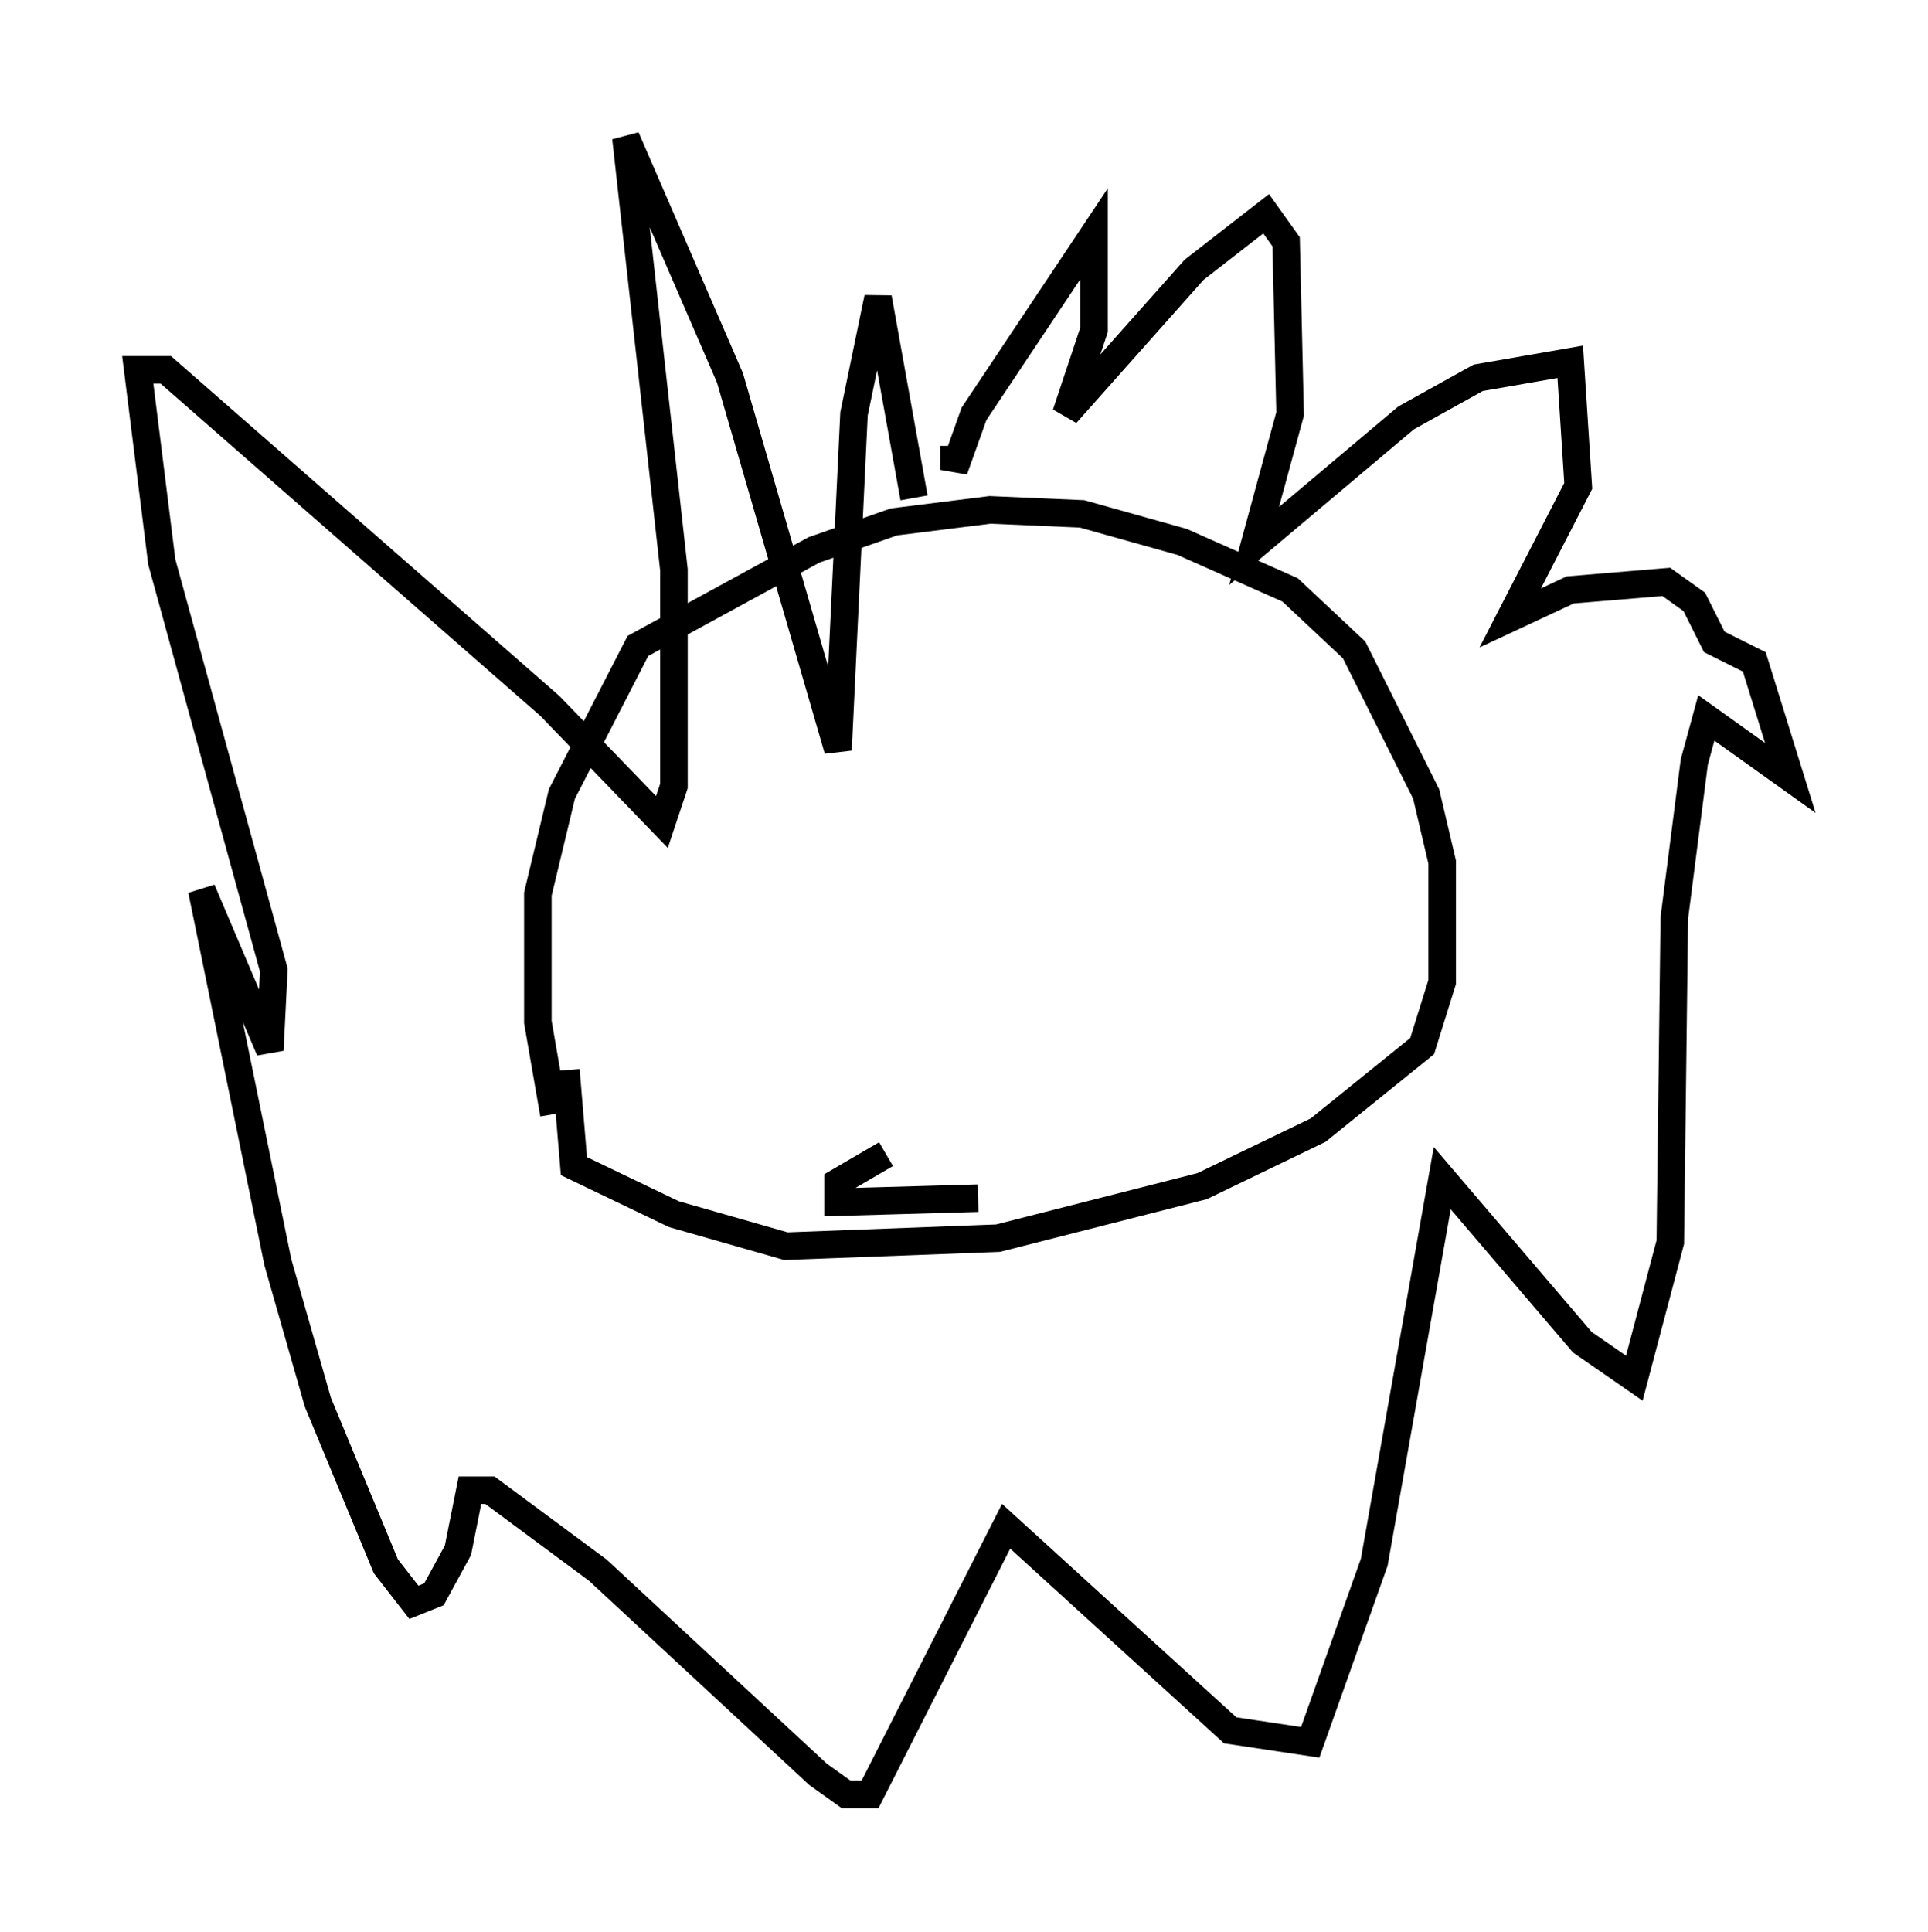 <?xml version="1.0" encoding="utf-8" ?>
<svg baseProfile="full" height="70.134" version="1.1" width="69.989" xmlns="http://www.w3.org/2000/svg" xmlns:ev="http://www.w3.org/2001/xml-events" xmlns:xlink="http://www.w3.org/1999/xlink"><defs /><rect fill="white" height="70.134" width="69.989" x="0" y="0" /><path d="M21.559, 42.039 m-1.453, -1.598 l-0.581, -3.341 0.0, -4.648 l0.872, -3.631 2.76, -5.374 l6.391, -3.486 2.905, -1.017 l3.486, -0.436 3.341, 0.145 l3.631, 1.017 3.922, 1.743 l2.324, 2.179 2.615, 5.229 l0.581, 2.469 0.0, 4.358 l-0.726, 2.324 -3.777, 3.05 l-4.212, 2.034 -7.408, 1.888 l-7.698, 0.291 -4.067, -1.162 l-3.631, -1.743 -0.291, -3.486 m14.089, -22.659 l0.0, 0.872 0.726, -2.034 l4.358, -6.536 0.0, 3.486 l-1.017, 3.05 4.648, -5.229 l2.615, -2.034 0.726, 1.017 l0.145, 6.246 -1.307, 4.793 l5.52, -4.648 2.615, -1.453 l3.341, -0.581 0.291, 4.503 l-2.469, 4.793 2.179, -1.017 l3.486, -0.291 1.017, 0.726 l0.726, 1.453 1.453, 0.726 l1.307, 4.212 -3.05, -2.179 l-0.436, 1.598 -0.726, 5.665 l-0.145, 11.765 -1.307, 4.939 l-1.888, -1.307 -5.084, -5.955 l-2.469, 13.944 -2.324, 6.536 l-2.905, -0.436 -8.134, -7.408 l-4.939, 9.732 -0.872, 0.0 l-1.017, -0.726 -7.989, -7.408 l-3.922, -2.905 -0.726, 0.0 l-0.436, 2.179 -0.872, 1.598 l-0.726, 0.291 -1.017, -1.307 l-2.469, -5.955 -1.453, -5.084 l-2.76, -13.508 2.469, 5.81 l0.145, -2.905 -4.067, -14.816 l-0.872, -6.972 1.017, 0.0 l13.944, 12.201 4.067, 4.212 l0.436, -1.307 0.0, -7.844 l-1.743, -15.687 3.777, 8.715 l3.922, 13.508 0.581, -12.201 l0.872, -4.212 1.307, 7.263 m-1.017, 23.821 l-1.743, 1.017 0.0, 0.726 l5.084, -0.145 " fill="none" stroke="black" stroke-width="1" /></svg>